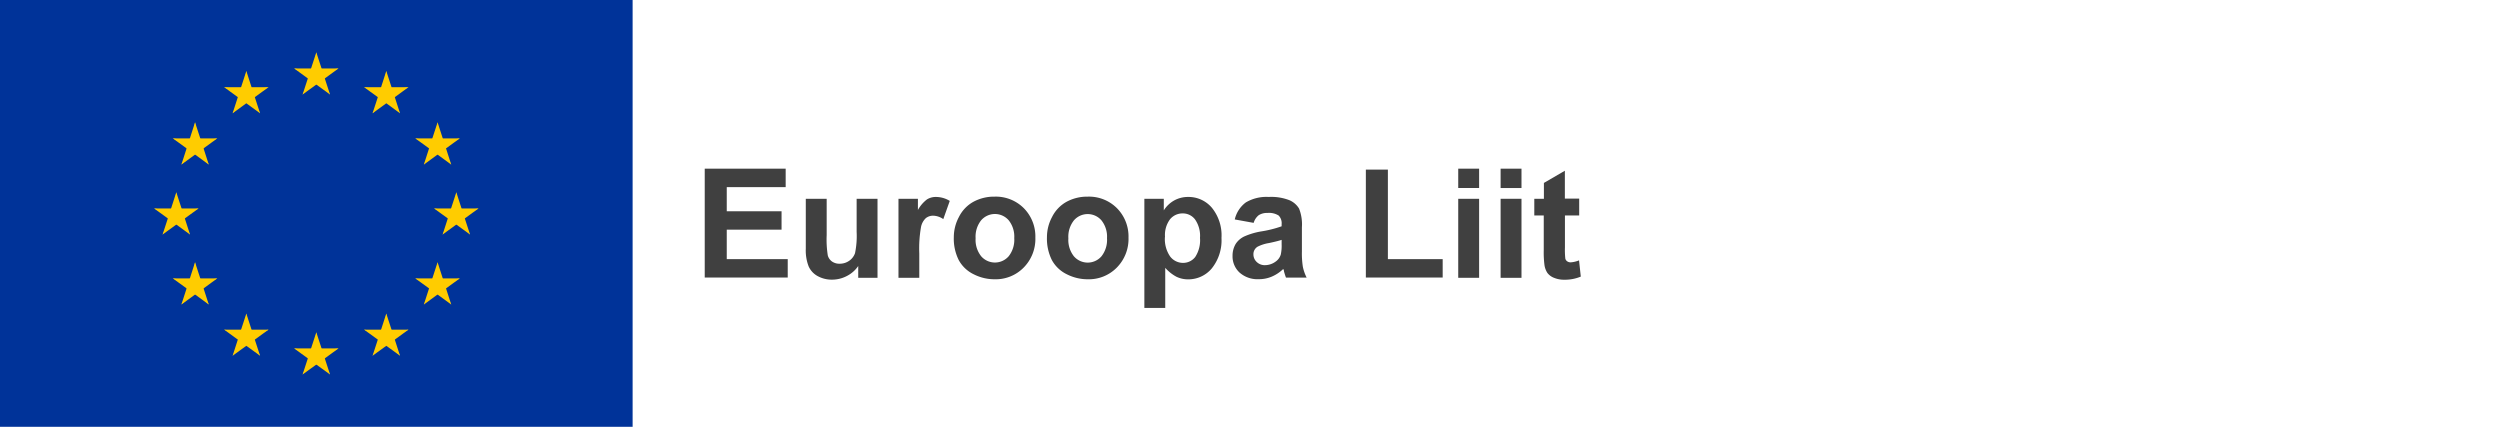 <svg id="Layer_1" data-name="Layer 1" xmlns="http://www.w3.org/2000/svg" xmlns:xlink="http://www.w3.org/1999/xlink" viewBox="0 0 328 56"><defs><style>.cls-1{fill:none;}.cls-2{fill:#404040;}.cls-3{fill:#039;}.cls-4{clip-path:url(#clip-path);}.cls-5{fill:#fc0;}.cls-6{clip-path:url(#clip-path-2);}.cls-7{clip-path:url(#clip-path-3);}.cls-8{clip-path:url(#clip-path-4);}.cls-9{clip-path:url(#clip-path-5);}.cls-10{clip-path:url(#clip-path-6);}.cls-11{clip-path:url(#clip-path-7);}.cls-12{clip-path:url(#clip-path-8);}.cls-13{clip-path:url(#clip-path-9);}.cls-14{clip-path:url(#clip-path-10);}.cls-15{clip-path:url(#clip-path-11);}.cls-16{clip-path:url(#clip-path-12);}.cls-17{clip-path:url(#clip-path-13);}.cls-18{clip-path:url(#clip-path-14);}.cls-19{clip-path:url(#clip-path-15);}.cls-20{clip-path:url(#clip-path-16);}.cls-21{clip-path:url(#clip-path-17);}.cls-22{clip-path:url(#clip-path-18);}.cls-23{clip-path:url(#clip-path-19);}.cls-24{clip-path:url(#clip-path-20);}.cls-25{clip-path:url(#clip-path-21);}.cls-26{clip-path:url(#clip-path-22);}.cls-27{clip-path:url(#clip-path-23);}.cls-28{clip-path:url(#clip-path-24);}.cls-29{clip-path:url(#clip-path-25);}.cls-30{clip-path:url(#clip-path-26);}.cls-31{clip-path:url(#clip-path-27);}.cls-32{clip-path:url(#clip-path-28);}.cls-33{clip-path:url(#clip-path-29);}.cls-34{clip-path:url(#clip-path-30);}.cls-35{clip-path:url(#clip-path-31);}.cls-36{clip-path:url(#clip-path-32);}.cls-37{clip-path:url(#clip-path-33);}.cls-38{clip-path:url(#clip-path-34);}.cls-39{clip-path:url(#clip-path-35);}.cls-40{clip-path:url(#clip-path-36);}.cls-41{clip-path:url(#clip-path-37);}.cls-42{clip-path:url(#clip-path-38);}.cls-43{clip-path:url(#clip-path-39);}.cls-44{clip-path:url(#clip-path-40);}.cls-45{clip-path:url(#clip-path-41);}.cls-46{clip-path:url(#clip-path-42);}.cls-47{clip-path:url(#clip-path-43);}.cls-48{clip-path:url(#clip-path-44);}.cls-49{clip-path:url(#clip-path-45);}.cls-50{clip-path:url(#clip-path-46);}.cls-51{clip-path:url(#clip-path-47);}.cls-52{clip-path:url(#clip-path-48);}.cls-53{clip-path:url(#clip-path-49);}.cls-54{clip-path:url(#clip-path-50);}.cls-55{clip-path:url(#clip-path-51);}.cls-56{clip-path:url(#clip-path-52);}.cls-57{clip-path:url(#clip-path-53);}.cls-58{clip-path:url(#clip-path-54);}.cls-59{clip-path:url(#clip-path-55);}.cls-60{clip-path:url(#clip-path-56);}.cls-61{clip-path:url(#clip-path-57);}.cls-62{clip-path:url(#clip-path-58);}.cls-63{clip-path:url(#clip-path-59);}.cls-64{clip-path:url(#clip-path-60);}.cls-65{clip-path:url(#clip-path-61);}.cls-66{clip-path:url(#clip-path-62);}.cls-67{clip-path:url(#clip-path-63);}.cls-68{clip-path:url(#clip-path-64);}.cls-69{clip-path:url(#clip-path-65);}.cls-70{clip-path:url(#clip-path-66);}.cls-71{clip-path:url(#clip-path-67);}.cls-72{clip-path:url(#clip-path-68);}.cls-73{clip-path:url(#clip-path-69);}.cls-74{clip-path:url(#clip-path-70);}.cls-75{clip-path:url(#clip-path-71);}.cls-76{clip-path:url(#clip-path-72);}.cls-77{clip-path:url(#clip-path-73);}.cls-78{clip-path:url(#clip-path-74);}.cls-79{clip-path:url(#clip-path-75);}.cls-80{clip-path:url(#clip-path-76);}.cls-81{clip-path:url(#clip-path-77);}.cls-82{clip-path:url(#clip-path-78);}.cls-83{clip-path:url(#clip-path-79);}.cls-84{clip-path:url(#clip-path-80);}.cls-85{clip-path:url(#clip-path-81);}.cls-86{clip-path:url(#clip-path-82);}.cls-87{clip-path:url(#clip-path-83);}.cls-88{clip-path:url(#clip-path-84);}.cls-89{clip-path:url(#clip-path-85);}.cls-90{clip-path:url(#clip-path-86);}.cls-91{clip-path:url(#clip-path-87);}.cls-92{clip-path:url(#clip-path-88);}.cls-93{clip-path:url(#clip-path-89);}.cls-94{clip-path:url(#clip-path-90);}.cls-95{clip-path:url(#clip-path-91);}.cls-96{clip-path:url(#clip-path-92);}.cls-97{clip-path:url(#clip-path-93);}.cls-98{clip-path:url(#clip-path-94);}.cls-99{clip-path:url(#clip-path-95);}.cls-100{clip-path:url(#clip-path-96);}.cls-101{clip-path:url(#clip-path-97);}.cls-102{clip-path:url(#clip-path-98);}.cls-103{clip-path:url(#clip-path-99);}.cls-104{clip-path:url(#clip-path-100);}.cls-105{clip-path:url(#clip-path-101);}.cls-106{clip-path:url(#clip-path-102);}.cls-107{clip-path:url(#clip-path-103);}.cls-108{clip-path:url(#clip-path-104);}.cls-109{clip-path:url(#clip-path-105);}.cls-110{clip-path:url(#clip-path-106);}.cls-111{clip-path:url(#clip-path-107);}.cls-112{clip-path:url(#clip-path-108);}.cls-113{clip-path:url(#clip-path-109);}.cls-114{clip-path:url(#clip-path-110);}.cls-115{clip-path:url(#clip-path-111);}.cls-116{clip-path:url(#clip-path-112);}.cls-117{clip-path:url(#clip-path-113);}.cls-118{clip-path:url(#clip-path-114);}.cls-119{clip-path:url(#clip-path-115);}.cls-120{clip-path:url(#clip-path-116);}.cls-121{clip-path:url(#clip-path-117);}.cls-122{clip-path:url(#clip-path-118);}.cls-123{clip-path:url(#clip-path-119);}.cls-124{clip-path:url(#clip-path-120);}</style><clipPath id="clip-path"><polygon class="cls-1" points="41.5 6.87 40.55 9.78 42.01 10.25 41.5 6.87"/></clipPath><clipPath id="clip-path-2"><polygon class="cls-1" points="41.5 6.87 42.45 9.78 40.99 10.25 41.5 6.87"/></clipPath><clipPath id="clip-path-3"><polygon class="cls-1" points="44.41 8.98 41.35 8.98 41.35 10.51 44.41 8.98"/></clipPath><clipPath id="clip-path-4"><polygon class="cls-1" points="44.41 8.98 41.94 10.78 41.03 9.54 44.41 8.98"/></clipPath><clipPath id="clip-path-5"><polygon class="cls-1" points="43.3 12.4 42.35 9.49 40.9 9.96 43.3 12.4"/></clipPath><clipPath id="clip-path-6"><polygon class="cls-1" points="43.3 12.4 40.82 10.6 41.72 9.37 43.3 12.4"/></clipPath><clipPath id="clip-path-7"><polygon class="cls-1" points="38.59 8.98 41.65 8.98 41.65 10.51 38.59 8.98"/></clipPath><clipPath id="clip-path-8"><polygon class="cls-1" points="38.59 8.98 41.06 10.78 41.97 9.54 38.59 8.98"/></clipPath><clipPath id="clip-path-9"><polygon class="cls-1" points="39.7 12.4 40.65 9.49 42.1 9.96 39.7 12.4"/></clipPath><clipPath id="clip-path-10"><polygon class="cls-1" points="39.7 12.4 42.18 10.6 41.28 9.37 39.7 12.4"/></clipPath><clipPath id="clip-path-11"><polygon class="cls-1" points="41.5 43.6 40.55 46.51 42.01 46.98 41.5 43.6"/></clipPath><clipPath id="clip-path-12"><polygon class="cls-1" points="41.5 43.6 42.45 46.51 40.99 46.98 41.5 43.6"/></clipPath><clipPath id="clip-path-13"><polygon class="cls-1" points="44.41 45.71 41.35 45.71 41.35 47.24 44.41 45.71"/></clipPath><clipPath id="clip-path-14"><polygon class="cls-1" points="44.41 45.71 41.94 47.51 41.03 46.27 44.41 45.71"/></clipPath><clipPath id="clip-path-15"><polygon class="cls-1" points="43.3 49.13 42.35 46.22 40.9 46.7 43.3 49.13"/></clipPath><clipPath id="clip-path-16"><polygon class="cls-1" points="43.3 49.13 40.82 47.34 41.72 46.1 43.3 49.13"/></clipPath><clipPath id="clip-path-17"><polygon class="cls-1" points="38.59 45.71 41.65 45.71 41.65 47.24 38.59 45.71"/></clipPath><clipPath id="clip-path-18"><polygon class="cls-1" points="38.59 45.71 41.06 47.51 41.97 46.27 38.59 45.71"/></clipPath><clipPath id="clip-path-19"><polygon class="cls-1" points="39.7 49.13 40.65 46.22 42.1 46.7 39.7 49.13"/></clipPath><clipPath id="clip-path-20"><polygon class="cls-1" points="39.7 49.13 42.18 47.34 41.28 46.1 39.7 49.13"/></clipPath><clipPath id="clip-path-21"><polygon class="cls-1" points="23.13 25.23 22.19 28.14 23.64 28.61 23.13 25.23"/></clipPath><clipPath id="clip-path-22"><polygon class="cls-1" points="23.13 25.23 24.08 28.14 22.62 28.61 23.13 25.23"/></clipPath><clipPath id="clip-path-23"><polygon class="cls-1" points="26.05 27.35 22.98 27.35 22.98 28.88 26.05 27.35"/></clipPath><clipPath id="clip-path-24"><polygon class="cls-1" points="26.05 27.35 23.57 29.15 22.67 27.91 26.05 27.35"/></clipPath><clipPath id="clip-path-25"><polygon class="cls-1" points="24.93 30.77 23.99 27.86 22.53 28.33 24.93 30.77"/></clipPath><clipPath id="clip-path-26"><polygon class="cls-1" points="24.93 30.77 22.46 28.97 23.36 27.73 24.93 30.77"/></clipPath><clipPath id="clip-path-27"><polygon class="cls-1" points="20.22 27.35 23.28 27.35 23.28 28.88 20.22 27.35"/></clipPath><clipPath id="clip-path-28"><polygon class="cls-1" points="20.22 27.35 22.7 29.15 23.6 27.91 20.22 27.35"/></clipPath><clipPath id="clip-path-29"><polygon class="cls-1" points="21.33 30.77 22.28 27.86 23.74 28.33 21.33 30.77"/></clipPath><clipPath id="clip-path-30"><polygon class="cls-1" points="21.33 30.77 23.81 28.97 22.91 27.73 21.33 30.77"/></clipPath><clipPath id="clip-path-31"><polygon class="cls-1" points="30.52 14.86 32.99 13.06 32.09 11.82 30.52 14.86"/></clipPath><clipPath id="clip-path-32"><polygon class="cls-1" points="30.52 14.86 31.46 11.95 32.92 12.42 30.52 14.86"/></clipPath><clipPath id="clip-path-33"><polygon class="cls-1" points="29.41 11.44 31.88 13.24 32.78 12 29.41 11.44"/></clipPath><clipPath id="clip-path-34"><polygon class="cls-1" points="29.41 11.44 32.47 11.44 32.47 12.97 29.41 11.44"/></clipPath><clipPath id="clip-path-35"><polygon class="cls-1" points="32.32 9.32 31.37 12.24 32.83 12.71 32.32 9.32"/></clipPath><clipPath id="clip-path-36"><polygon class="cls-1" points="32.32 9.32 33.26 12.24 31.81 12.71 32.32 9.32"/></clipPath><clipPath id="clip-path-37"><polygon class="cls-1" points="34.12 14.86 31.64 13.06 32.54 11.82 34.12 14.86"/></clipPath><clipPath id="clip-path-38"><polygon class="cls-1" points="34.12 14.86 33.17 11.95 31.71 12.42 34.12 14.86"/></clipPath><clipPath id="clip-path-39"><polygon class="cls-1" points="35.23 11.44 32.75 13.24 31.85 12 35.23 11.44"/></clipPath><clipPath id="clip-path-40"><polygon class="cls-1" points="35.23 11.44 32.17 11.44 32.17 12.97 35.23 11.44"/></clipPath><clipPath id="clip-path-41"><polygon class="cls-1" points="27.39 21.59 26.45 18.67 24.99 19.15 27.39 21.59"/></clipPath><clipPath id="clip-path-42"><polygon class="cls-1" points="27.39 21.59 24.92 19.79 25.82 18.55 27.39 21.59"/></clipPath><clipPath id="clip-path-43"><polygon class="cls-1" points="23.8 21.59 26.27 19.79 25.37 18.55 23.8 21.59"/></clipPath><clipPath id="clip-path-44"><polygon class="cls-1" points="23.8 21.59 24.74 18.67 26.2 19.15 23.8 21.59"/></clipPath><clipPath id="clip-path-45"><polygon class="cls-1" points="22.68 18.16 25.16 19.96 26.06 18.72 22.68 18.16"/></clipPath><clipPath id="clip-path-46"><polygon class="cls-1" points="22.68 18.16 25.74 18.16 25.74 19.69 22.68 18.16"/></clipPath><clipPath id="clip-path-47"><polygon class="cls-1" points="28.5 18.16 26.03 19.96 25.13 18.72 28.5 18.16"/></clipPath><clipPath id="clip-path-48"><polygon class="cls-1" points="28.5 18.16 25.44 18.16 25.44 19.69 28.5 18.16"/></clipPath><clipPath id="clip-path-49"><polygon class="cls-1" points="25.59 16.05 26.54 18.96 25.08 19.43 25.59 16.05"/></clipPath><clipPath id="clip-path-50"><polygon class="cls-1" points="25.59 16.05 24.65 18.96 26.1 19.43 25.59 16.05"/></clipPath><clipPath id="clip-path-51"><polygon class="cls-1" points="28.5 36.53 25.44 36.53 25.44 38.06 28.5 36.53"/></clipPath><clipPath id="clip-path-52"><polygon class="cls-1" points="28.5 36.53 26.03 38.33 25.13 37.09 28.5 36.53"/></clipPath><clipPath id="clip-path-53"><polygon class="cls-1" points="27.39 39.95 26.45 37.04 24.99 37.51 27.39 39.95"/></clipPath><clipPath id="clip-path-54"><polygon class="cls-1" points="27.39 39.95 24.92 38.15 25.82 36.91 27.39 39.95"/></clipPath><clipPath id="clip-path-55"><polygon class="cls-1" points="23.8 39.95 26.27 38.15 25.37 36.91 23.8 39.95"/></clipPath><clipPath id="clip-path-56"><polygon class="cls-1" points="23.8 39.95 24.74 37.04 26.2 37.51 23.8 39.95"/></clipPath><clipPath id="clip-path-57"><polygon class="cls-1" points="25.59 34.41 26.54 37.33 25.08 37.8 25.59 34.41"/></clipPath><clipPath id="clip-path-58"><polygon class="cls-1" points="25.59 34.41 24.65 37.33 26.1 37.8 25.59 34.41"/></clipPath><clipPath id="clip-path-59"><polygon class="cls-1" points="22.68 36.53 25.74 36.53 25.74 38.06 22.68 36.53"/></clipPath><clipPath id="clip-path-60"><polygon class="cls-1" points="22.68 36.53 25.16 38.33 26.06 37.09 22.68 36.53"/></clipPath><clipPath id="clip-path-61"><polygon class="cls-1" points="35.23 43.25 32.17 43.25 32.17 44.78 35.23 43.25"/></clipPath><clipPath id="clip-path-62"><polygon class="cls-1" points="35.23 43.25 32.75 45.05 31.85 43.81 35.23 43.25"/></clipPath><clipPath id="clip-path-63"><polygon class="cls-1" points="34.12 46.67 33.17 43.76 31.71 44.24 34.12 46.67"/></clipPath><clipPath id="clip-path-64"><polygon class="cls-1" points="34.12 46.67 31.64 44.88 32.54 43.64 34.12 46.67"/></clipPath><clipPath id="clip-path-65"><polygon class="cls-1" points="30.52 46.67 32.99 44.88 32.09 43.64 30.52 46.67"/></clipPath><clipPath id="clip-path-66"><polygon class="cls-1" points="30.52 46.67 31.46 43.76 32.92 44.24 30.52 46.67"/></clipPath><clipPath id="clip-path-67"><polygon class="cls-1" points="32.32 41.14 33.26 44.05 31.81 44.52 32.32 41.14"/></clipPath><clipPath id="clip-path-68"><polygon class="cls-1" points="32.32 41.14 31.37 44.05 32.83 44.52 32.32 41.14"/></clipPath><clipPath id="clip-path-69"><polygon class="cls-1" points="29.41 43.25 32.47 43.25 32.47 44.78 29.41 43.25"/></clipPath><clipPath id="clip-path-70"><polygon class="cls-1" points="29.41 43.25 31.88 45.05 32.78 43.81 29.41 43.25"/></clipPath><clipPath id="clip-path-71"><polygon class="cls-1" points="59.87 25.23 60.81 28.14 59.36 28.61 59.87 25.23"/></clipPath><clipPath id="clip-path-72"><polygon class="cls-1" points="59.87 25.23 58.92 28.14 60.38 28.61 59.87 25.23"/></clipPath><clipPath id="clip-path-73"><polygon class="cls-1" points="56.95 27.35 60.02 27.35 60.02 28.88 56.95 27.35"/></clipPath><clipPath id="clip-path-74"><polygon class="cls-1" points="56.95 27.35 59.43 29.15 60.33 27.91 56.95 27.35"/></clipPath><clipPath id="clip-path-75"><polygon class="cls-1" points="58.07 30.77 59.01 27.86 60.47 28.33 58.07 30.77"/></clipPath><clipPath id="clip-path-76"><polygon class="cls-1" points="58.07 30.77 60.54 28.97 59.64 27.73 58.07 30.77"/></clipPath><clipPath id="clip-path-77"><polygon class="cls-1" points="62.78 27.35 59.72 27.35 59.72 28.88 62.78 27.35"/></clipPath><clipPath id="clip-path-78"><polygon class="cls-1" points="62.78 27.35 60.3 29.15 59.4 27.91 62.78 27.35"/></clipPath><clipPath id="clip-path-79"><polygon class="cls-1" points="61.67 30.77 60.72 27.86 59.26 28.33 61.67 30.77"/></clipPath><clipPath id="clip-path-80"><polygon class="cls-1" points="61.67 30.77 59.19 28.97 60.09 27.73 61.67 30.77"/></clipPath><clipPath id="clip-path-81"><polygon class="cls-1" points="52.48 14.86 50.01 13.06 50.91 11.82 52.48 14.86"/></clipPath><clipPath id="clip-path-82"><polygon class="cls-1" points="52.48 14.86 51.54 11.95 50.08 12.42 52.48 14.86"/></clipPath><clipPath id="clip-path-83"><polygon class="cls-1" points="53.59 11.44 51.12 13.24 50.22 12 53.59 11.44"/></clipPath><clipPath id="clip-path-84"><polygon class="cls-1" points="53.59 11.44 50.53 11.44 50.53 12.97 53.59 11.44"/></clipPath><clipPath id="clip-path-85"><polygon class="cls-1" points="50.68 9.32 51.63 12.24 50.17 12.71 50.68 9.32"/></clipPath><clipPath id="clip-path-86"><polygon class="cls-1" points="50.68 9.32 49.74 12.24 51.19 12.71 50.68 9.32"/></clipPath><clipPath id="clip-path-87"><polygon class="cls-1" points="48.88 14.86 51.36 13.06 50.46 11.82 48.88 14.86"/></clipPath><clipPath id="clip-path-88"><polygon class="cls-1" points="48.88 14.86 49.83 11.95 51.29 12.42 48.88 14.86"/></clipPath><clipPath id="clip-path-89"><polygon class="cls-1" points="47.77 11.44 50.25 13.24 51.15 12 47.77 11.44"/></clipPath><clipPath id="clip-path-90"><polygon class="cls-1" points="47.77 11.44 50.83 11.44 50.83 12.97 47.77 11.44"/></clipPath><clipPath id="clip-path-91"><polygon class="cls-1" points="55.61 21.59 56.55 18.67 58.01 19.15 55.61 21.59"/></clipPath><clipPath id="clip-path-92"><polygon class="cls-1" points="55.61 21.59 58.08 19.79 57.18 18.55 55.61 21.59"/></clipPath><clipPath id="clip-path-93"><polygon class="cls-1" points="59.2 21.59 56.73 19.79 57.63 18.55 59.2 21.59"/></clipPath><clipPath id="clip-path-94"><polygon class="cls-1" points="59.2 21.59 58.26 18.67 56.8 19.15 59.2 21.59"/></clipPath><clipPath id="clip-path-95"><polygon class="cls-1" points="60.32 18.16 57.84 19.96 56.94 18.72 60.32 18.16"/></clipPath><clipPath id="clip-path-96"><polygon class="cls-1" points="60.32 18.16 57.26 18.16 57.26 19.69 60.32 18.16"/></clipPath><clipPath id="clip-path-97"><polygon class="cls-1" points="54.49 18.16 56.97 19.96 57.87 18.72 54.49 18.16"/></clipPath><clipPath id="clip-path-98"><polygon class="cls-1" points="54.49 18.16 57.56 18.16 57.56 19.69 54.49 18.16"/></clipPath><clipPath id="clip-path-99"><polygon class="cls-1" points="57.41 16.05 56.46 18.96 57.92 19.43 57.41 16.05"/></clipPath><clipPath id="clip-path-100"><polygon class="cls-1" points="57.41 16.05 58.35 18.96 56.9 19.43 57.41 16.05"/></clipPath><clipPath id="clip-path-101"><polygon class="cls-1" points="54.49 36.53 57.56 36.53 57.56 38.06 54.49 36.53"/></clipPath><clipPath id="clip-path-102"><polygon class="cls-1" points="54.49 36.53 56.97 38.33 57.87 37.09 54.49 36.53"/></clipPath><clipPath id="clip-path-103"><polygon class="cls-1" points="55.61 39.95 56.55 37.04 58.01 37.51 55.61 39.95"/></clipPath><clipPath id="clip-path-104"><polygon class="cls-1" points="55.61 39.95 58.08 38.15 57.18 36.91 55.61 39.95"/></clipPath><clipPath id="clip-path-105"><polygon class="cls-1" points="59.2 39.95 56.73 38.15 57.63 36.91 59.2 39.95"/></clipPath><clipPath id="clip-path-106"><polygon class="cls-1" points="59.2 39.95 58.26 37.04 56.8 37.51 59.2 39.95"/></clipPath><clipPath id="clip-path-107"><polygon class="cls-1" points="57.41 34.41 56.46 37.33 57.92 37.8 57.41 34.41"/></clipPath><clipPath id="clip-path-108"><polygon class="cls-1" points="57.41 34.41 58.35 37.33 56.9 37.8 57.41 34.41"/></clipPath><clipPath id="clip-path-109"><polygon class="cls-1" points="60.32 36.53 57.26 36.53 57.26 38.06 60.32 36.53"/></clipPath><clipPath id="clip-path-110"><polygon class="cls-1" points="60.32 36.53 57.84 38.33 56.94 37.09 60.32 36.53"/></clipPath><clipPath id="clip-path-111"><polygon class="cls-1" points="47.77 43.25 50.83 43.25 50.83 44.78 47.77 43.25"/></clipPath><clipPath id="clip-path-112"><polygon class="cls-1" points="47.77 43.25 50.25 45.05 51.15 43.81 47.77 43.25"/></clipPath><clipPath id="clip-path-113"><polygon class="cls-1" points="48.88 46.67 49.83 43.76 51.29 44.24 48.88 46.67"/></clipPath><clipPath id="clip-path-114"><polygon class="cls-1" points="48.88 46.67 51.36 44.88 50.46 43.64 48.88 46.67"/></clipPath><clipPath id="clip-path-115"><polygon class="cls-1" points="52.48 46.67 50.01 44.88 50.91 43.64 52.48 46.67"/></clipPath><clipPath id="clip-path-116"><polygon class="cls-1" points="52.48 46.67 51.54 43.76 50.08 44.24 52.48 46.67"/></clipPath><clipPath id="clip-path-117"><polygon class="cls-1" points="50.68 41.14 49.74 44.05 51.19 44.52 50.68 41.14"/></clipPath><clipPath id="clip-path-118"><polygon class="cls-1" points="50.68 41.14 51.63 44.05 50.17 44.52 50.68 41.14"/></clipPath><clipPath id="clip-path-119"><polygon class="cls-1" points="53.59 43.25 50.53 43.25 50.53 44.78 53.59 43.25"/></clipPath><clipPath id="clip-path-120"><polygon class="cls-1" points="53.59 43.25 51.12 45.05 50.22 43.81 53.59 43.25"/></clipPath></defs><title>logo--et</title><path class="cls-2" d="M92.46,36.45V22.13h10.62v2.42H95.35v3.17h7.19v2.41H95.35V34h8v2.41H92.46Z"/><path class="cls-2" d="M112.6,36.45V34.9a4,4,0,0,1-1.49,1.31,4.17,4.17,0,0,1-1.95.48,3.81,3.81,0,0,1-1.87-.46,2.71,2.71,0,0,1-1.2-1.29,5.75,5.75,0,0,1-.37-2.29V26.08h2.74v4.77a13.21,13.21,0,0,0,.15,2.68,1.46,1.46,0,0,0,.55.78,1.69,1.69,0,0,0,1,.29,2.16,2.16,0,0,0,1.26-.39,2,2,0,0,0,.76-1,11.11,11.11,0,0,0,.21-2.8V26.08h2.74V36.45H112.6Z"/><path class="cls-2" d="M120.62,36.45h-2.74V26.08h2.55v1.47a4.44,4.44,0,0,1,1.18-1.38,2.16,2.16,0,0,1,1.19-.33,3.49,3.49,0,0,1,1.81.52l-0.85,2.39a2.41,2.41,0,0,0-1.29-.45,1.52,1.52,0,0,0-1,.32,2.17,2.17,0,0,0-.63,1.15,16.31,16.31,0,0,0-.23,3.48v3.2Z"/><path class="cls-2" d="M125.14,31.12a5.61,5.61,0,0,1,.67-2.65,4.63,4.63,0,0,1,1.91-2,5.67,5.67,0,0,1,2.76-.67,5.18,5.18,0,0,1,3.86,1.53,5.28,5.28,0,0,1,1.5,3.86,5.34,5.34,0,0,1-1.52,3.9,5.13,5.13,0,0,1-3.82,1.55,6,6,0,0,1-2.72-.64,4.42,4.42,0,0,1-2-1.89A6.3,6.3,0,0,1,125.14,31.12ZM128,31.26a3.44,3.44,0,0,0,.73,2.36,2.39,2.39,0,0,0,3.61,0,3.48,3.48,0,0,0,.73-2.38,3.42,3.42,0,0,0-.73-2.34,2.39,2.39,0,0,0-3.61,0A3.44,3.44,0,0,0,128,31.26Z"/><path class="cls-2" d="M137.36,31.12a5.61,5.61,0,0,1,.67-2.65,4.63,4.63,0,0,1,1.91-2,5.67,5.67,0,0,1,2.76-.67,5.18,5.18,0,0,1,3.86,1.53,5.28,5.28,0,0,1,1.5,3.86,5.34,5.34,0,0,1-1.52,3.9,5.13,5.13,0,0,1-3.82,1.55A6,6,0,0,1,140,36a4.42,4.42,0,0,1-2-1.89A6.3,6.3,0,0,1,137.36,31.12Zm2.81,0.15a3.44,3.44,0,0,0,.73,2.36,2.39,2.39,0,0,0,3.61,0,3.48,3.48,0,0,0,.73-2.38,3.42,3.42,0,0,0-.73-2.34,2.39,2.39,0,0,0-3.61,0A3.44,3.44,0,0,0,140.17,31.26Z"/><path class="cls-2" d="M150.13,26.08h2.56V27.6A3.83,3.83,0,0,1,154,26.33a3.72,3.72,0,0,1,1.88-.49A4,4,0,0,1,159,27.26a5.73,5.73,0,0,1,1.26,3.95,5.91,5.91,0,0,1-1.27,4,4,4,0,0,1-3.08,1.44,3.5,3.5,0,0,1-1.56-.34,5.24,5.24,0,0,1-1.47-1.17V40.4h-2.74V26.08Zm2.71,5a4,4,0,0,0,.69,2.58,2.12,2.12,0,0,0,1.69.83,2,2,0,0,0,1.59-.77,4,4,0,0,0,.63-2.51,3.75,3.75,0,0,0-.65-2.42,2,2,0,0,0-1.62-.79,2.11,2.11,0,0,0-1.67.78A3.45,3.45,0,0,0,152.85,31.09Z"/><path class="cls-2" d="M164.48,29.24L162,28.79a3.88,3.88,0,0,1,1.45-2.23,5.29,5.29,0,0,1,3-.72,6.56,6.56,0,0,1,2.73.43,2.73,2.73,0,0,1,1.26,1.1,5.66,5.66,0,0,1,.37,2.46l0,3.2a11.12,11.12,0,0,0,.13,2,5.88,5.88,0,0,0,.49,1.39h-2.71c-0.07-.18-0.16-0.45-0.26-0.81,0-.16-0.08-0.27-0.1-0.32a4.94,4.94,0,0,1-1.5,1,4.31,4.31,0,0,1-1.71.34,3.54,3.54,0,0,1-2.52-.87,2.89,2.89,0,0,1-.92-2.2,3,3,0,0,1,.42-1.57A2.74,2.74,0,0,1,163.3,31a9.21,9.21,0,0,1,2.18-.64,15,15,0,0,0,2.67-.67V29.41a1.42,1.42,0,0,0-.39-1.13,2.34,2.34,0,0,0-1.47-.34,2,2,0,0,0-1.14.29A2,2,0,0,0,164.48,29.24Zm3.67,2.23q-0.53.18-1.67,0.42a5,5,0,0,0-1.49.48,1.14,1.14,0,0,0-.54,1,1.35,1.35,0,0,0,.43,1,1.5,1.5,0,0,0,1.09.42,2.38,2.38,0,0,0,1.42-.49,1.72,1.72,0,0,0,.65-0.91,5.44,5.44,0,0,0,.11-1.34V31.47Z"/><path class="cls-2" d="M179.2,36.45V22.25h2.89V34h7.19v2.41H179.2Z"/><path class="cls-2" d="M191.32,24.67V22.13h2.74v2.54h-2.74Zm0,11.78V26.08h2.74V36.45h-2.74Z"/><path class="cls-2" d="M196.88,24.67V22.13h2.74v2.54h-2.74Zm0,11.78V26.08h2.74V36.45h-2.74Z"/><path class="cls-2" d="M207.19,26.08v2.19h-1.87v4.18a10.33,10.33,0,0,0,.05,1.48,0.6,0.6,0,0,0,.24.35,0.78,0.78,0,0,0,.46.14,3.55,3.55,0,0,0,1.1-.26l0.23,2.13a5.46,5.46,0,0,1-2.17.41,3.44,3.44,0,0,1-1.34-.25,2,2,0,0,1-.87-0.64,2.54,2.54,0,0,1-.39-1.07,13.31,13.31,0,0,1-.09-1.93V28.27H201.3V26.08h1.26V24l2.75-1.6v3.66h1.88Z"/><rect class="cls-3" width="83" height="56"/><g class="cls-4"><rect class="cls-5" x="35.22" y="2.79" width="13.06" height="11.53" transform="translate(20.71 45.62) rotate(-72)"/></g><g class="cls-6"><rect class="cls-5" x="35.48" y="2.03" width="11.53" height="13.06" transform="translate(-0.63 13.16) rotate(-18)"/></g><g class="cls-7"><rect class="cls-5" x="36.35" y="3.98" width="13.06" height="11.53"/></g><g class="cls-8"><rect class="cls-5" x="36.19" y="3.49" width="13.06" height="11.53" transform="translate(2.72 26.88) rotate(-36)"/></g><g class="cls-9"><rect class="cls-5" x="36.33" y="4.65" width="11.53" height="13.06" transform="translate(-1.4 13.56) rotate(-18)"/></g><g class="cls-10"><rect class="cls-5" x="36.75" y="4.35" width="11.53" height="13.06" transform="translate(8.72 38.88) rotate(-54)"/></g><g class="cls-11"><rect class="cls-5" x="33.59" y="3.98" width="13.06" height="11.53"/></g><g class="cls-12"><rect class="cls-5" x="34.51" y="2.73" width="11.53" height="13.06" transform="translate(9.11 36.4) rotate(-54)"/></g><g class="cls-13"><rect class="cls-5" x="34.37" y="5.42" width="13.06" height="11.53" transform="translate(17.63 46.63) rotate(-72)"/></g><g class="cls-14"><rect class="cls-5" x="33.96" y="5.12" width="13.06" height="11.53" transform="translate(1.34 25.88) rotate(-36)"/></g><g class="cls-15"><rect class="cls-5" x="35.22" y="39.52" width="13.06" height="11.53" transform="translate(-14.22 71.01) rotate(-72)"/></g><g class="cls-16"><rect class="cls-5" x="35.48" y="38.76" width="11.53" height="13.06" transform="translate(-11.98 14.96) rotate(-18)"/></g><g class="cls-17"><rect class="cls-5" x="36.35" y="40.71" width="13.06" height="11.53"/></g><g class="cls-18"><rect class="cls-5" x="36.19" y="40.23" width="13.06" height="11.53" transform="translate(-18.87 33.9) rotate(-36)"/></g><g class="cls-19"><rect class="cls-5" x="36.33" y="41.39" width="11.53" height="13.06" transform="translate(-12.75 15.35) rotate(-18)"/></g><g class="cls-20"><rect class="cls-5" x="36.75" y="41.09" width="11.53" height="13.06" transform="translate(-21 54.02) rotate(-54)"/></g><g class="cls-21"><rect class="cls-5" x="33.59" y="40.71" width="13.06" height="11.53"/></g><g class="cls-22"><rect class="cls-5" x="34.51" y="39.46" width="11.53" height="13.06" transform="translate(-20.61 51.54) rotate(-54)"/></g><g class="cls-23"><rect class="cls-5" x="34.37" y="42.15" width="13.06" height="11.53" transform="translate(-17.31 72.01) rotate(-72)"/></g><g class="cls-24"><rect class="cls-5" x="33.96" y="41.85" width="13.06" height="11.53" transform="translate(-20.26 32.89) rotate(-36)"/></g><g class="cls-25"><rect class="cls-5" x="16.86" y="21.16" width="13.06" height="11.53" transform="translate(-9.44 40.85) rotate(-72)"/></g><g class="cls-26"><rect class="cls-5" x="17.11" y="20.39" width="11.53" height="13.06" transform="translate(-7.2 8.39) rotate(-18)"/></g><g class="cls-27"><rect class="cls-5" x="17.98" y="22.35" width="13.06" height="11.53"/></g><g class="cls-28"><rect class="cls-5" x="17.83" y="21.86" width="13.06" height="11.53" transform="translate(-11.59 19.59) rotate(-36)"/></g><g class="cls-29"><rect class="cls-5" x="17.97" y="23.02" width="11.53" height="13.06" transform="translate(-7.97 8.78) rotate(-18)"/></g><g class="cls-30"><rect class="cls-5" x="18.38" y="22.72" width="11.53" height="13.06" transform="translate(-13.71 31.59) rotate(-54)"/></g><g class="cls-31"><rect class="cls-5" x="15.22" y="22.35" width="13.06" height="11.53"/></g><g class="cls-32"><rect class="cls-5" x="16.14" y="21.1" width="11.53" height="13.06" transform="translate(-13.32 29.11) rotate(-54)"/></g><g class="cls-33"><rect class="cls-5" x="16" y="23.78" width="13.06" height="11.53" transform="translate(-12.53 41.85) rotate(-72)"/></g><g class="cls-34"><rect class="cls-5" x="15.59" y="23.48" width="13.06" height="11.53" transform="translate(-12.97 18.59) rotate(-36)"/></g><g class="cls-35"><rect class="cls-5" x="24.78" y="7.58" width="13.06" height="11.53" transform="translate(-1.86 20.95) rotate(-36)"/></g><g class="cls-36"><rect class="cls-5" x="25.19" y="7.88" width="13.06" height="11.53" transform="translate(8.94 39.59) rotate(-72)"/></g><g class="cls-37"><rect class="cls-5" x="25.33" y="5.19" width="11.53" height="13.06" transform="translate(3.33 29.99) rotate(-54)"/></g><g class="cls-38"><rect class="cls-5" x="24.41" y="6.44" width="13.06" height="11.53"/></g><g class="cls-39"><rect class="cls-5" x="26.04" y="5.25" width="13.06" height="11.53" transform="translate(12.03 38.59) rotate(-72)"/></g><g class="cls-40"><rect class="cls-5" x="26.3" y="4.49" width="11.53" height="13.06" transform="translate(-1.84 10.45) rotate(-18)"/></g><g class="cls-41"><rect class="cls-5" x="27.56" y="6.81" width="11.53" height="13.06" transform="translate(2.94 32.46) rotate(-54)"/></g><g class="cls-42"><rect class="cls-5" x="27.15" y="7.11" width="11.53" height="13.06" transform="translate(-2.61 10.84) rotate(-18)"/></g><g class="cls-43"><rect class="cls-5" x="27.01" y="5.96" width="13.06" height="11.53" transform="matrix(0.81, -0.59, 0.59, 0.81, -0.48, 21.95)"/></g><g class="cls-44"><rect class="cls-5" x="27.17" y="6.44" width="13.06" height="11.53"/></g><g class="cls-45"><rect class="cls-5" x="20.43" y="13.84" width="11.53" height="13.06" transform="translate(-5.01 9.09) rotate(-18)"/></g><g class="cls-46"><rect class="cls-5" x="20.84" y="13.54" width="11.53" height="13.06" transform="translate(-5.27 29.8) rotate(-54)"/></g><g class="cls-47"><rect class="cls-5" x="18.05" y="14.3" width="13.06" height="11.53" transform="translate(-7.1 18.28) rotate(-36)"/></g><g class="cls-48"><rect class="cls-5" x="18.46" y="14.6" width="13.06" height="11.53" transform="translate(-2.1 37.84) rotate(-72)"/></g><g class="cls-49"><rect class="cls-5" x="18.61" y="11.91" width="11.53" height="13.06" transform="translate(-4.88 27.32) rotate(-54)"/></g><g class="cls-50"><rect class="cls-5" x="17.68" y="13.16" width="13.06" height="11.53"/></g><g class="cls-51"><rect class="cls-5" x="20.29" y="12.68" width="13.06" height="11.53" transform="translate(-5.72 19.29) rotate(-36)"/></g><g class="cls-52"><rect class="cls-5" x="20.44" y="13.16" width="13.06" height="11.53"/></g><g class="cls-53"><rect class="cls-5" x="19.57" y="11.21" width="11.53" height="13.06" transform="translate(-4.24 8.7) rotate(-18)"/></g><g class="cls-54"><rect class="cls-5" x="19.32" y="11.97" width="13.06" height="11.53" transform="translate(0.99 36.84) rotate(-72)"/></g><g class="cls-55"><rect class="cls-5" x="20.44" y="31.53" width="13.06" height="11.53"/></g><g class="cls-56"><rect class="cls-5" x="20.29" y="31.04" width="13.06" height="11.53" transform="translate(-16.51 22.79) rotate(-36)"/></g><g class="cls-57"><rect class="cls-5" x="20.43" y="32.2" width="11.53" height="13.06" transform="translate(-10.69 9.99) rotate(-18)"/></g><g class="cls-58"><rect class="cls-5" x="20.84" y="31.9" width="11.53" height="13.06" transform="translate(-20.13 37.37) rotate(-54)"/></g><g class="cls-59"><rect class="cls-5" x="18.05" y="32.67" width="13.06" height="11.53" transform="translate(-17.9 21.79) rotate(-36)"/></g><g class="cls-60"><rect class="cls-5" x="18.46" y="32.97" width="13.06" height="11.53" transform="translate(-19.57 50.54) rotate(-72)"/></g><g class="cls-61"><rect class="cls-5" x="19.57" y="29.58" width="11.53" height="13.06" transform="translate(-9.92 9.6) rotate(-18)"/></g><g class="cls-62"><rect class="cls-5" x="19.32" y="30.34" width="13.06" height="11.53" transform="translate(-16.48 49.53) rotate(-72)"/></g><g class="cls-63"><rect class="cls-5" x="17.68" y="31.53" width="13.06" height="11.53"/></g><g class="cls-64"><rect class="cls-5" x="18.61" y="30.28" width="11.53" height="13.06" transform="translate(-19.73 34.89) rotate(-54)"/></g><g class="cls-65"><rect class="cls-5" x="27.17" y="38.25" width="13.06" height="11.53"/></g><g class="cls-66"><rect class="cls-5" x="27.01" y="37.77" width="13.06" height="11.53" transform="translate(-19.18 28.03) rotate(-36)"/></g><g class="cls-67"><rect class="cls-5" x="27.15" y="38.93" width="11.53" height="13.06" transform="translate(-12.44 12.4) rotate(-18)"/></g><g class="cls-68"><rect class="cls-5" x="27.56" y="38.63" width="11.53" height="13.06" transform="translate(-22.79 45.58) rotate(-54)"/></g><g class="cls-69"><rect class="cls-5" x="24.78" y="39.39" width="13.06" height="11.53" transform="translate(-20.56 27.03) rotate(-36)"/></g><g class="cls-70"><rect class="cls-5" x="25.19" y="39.69" width="13.06" height="11.53" transform="translate(-21.31 61.57) rotate(-72)"/></g><g class="cls-71"><rect class="cls-5" x="26.3" y="36.3" width="11.53" height="13.06" transform="translate(-11.67 12) rotate(-18)"/></g><g class="cls-72"><rect class="cls-5" x="26.04" y="37.06" width="13.06" height="11.53" transform="translate(-18.23 60.57) rotate(-72)"/></g><g class="cls-73"><rect class="cls-5" x="24.41" y="38.25" width="13.06" height="11.53"/></g><g class="cls-74"><rect class="cls-5" x="25.33" y="37" width="11.53" height="13.06" transform="translate(-22.4 43.1) rotate(-54)"/></g><g class="cls-75"><rect class="cls-5" x="53.85" y="20.39" width="11.53" height="13.06" transform="translate(-5.4 19.74) rotate(-18)"/></g><g class="cls-76"><rect class="cls-5" x="53.59" y="21.16" width="13.06" height="11.53" transform="translate(15.94 75.78) rotate(-72)"/></g><g class="cls-77"><rect class="cls-5" x="51.96" y="22.35" width="13.06" height="11.53"/></g><g class="cls-78"><rect class="cls-5" x="52.88" y="21.1" width="11.53" height="13.06" transform="translate(1.82 58.83) rotate(-54)"/></g><g class="cls-79"><rect class="cls-5" x="52.74" y="23.78" width="13.06" height="11.53" transform="translate(12.85 76.79) rotate(-72)"/></g><g class="cls-80"><rect class="cls-5" x="52.33" y="23.48" width="13.06" height="11.53" transform="translate(-5.95 40.18) rotate(-36)"/></g><g class="cls-81"><rect class="cls-5" x="54.72" y="22.35" width="13.06" height="11.53"/></g><g class="cls-82"><rect class="cls-5" x="54.56" y="21.86" width="13.06" height="11.53" transform="translate(-4.57 41.18) rotate(-36)"/></g><g class="cls-83"><rect class="cls-5" x="54.7" y="23.02" width="11.53" height="13.06" transform="translate(-6.17 20.13) rotate(-18)"/></g><g class="cls-84"><rect class="cls-5" x="55.11" y="22.72" width="11.53" height="13.06" transform="translate(1.43 61.31) rotate(-54)"/></g><g class="cls-85"><rect class="cls-5" x="45.93" y="6.81" width="11.53" height="13.06" transform="translate(10.51 47.32) rotate(-54)"/></g><g class="cls-86"><rect class="cls-5" x="45.52" y="7.11" width="11.53" height="13.06" transform="translate(-1.71 16.51) rotate(-18)"/></g><g class="cls-87"><rect class="cls-5" x="45.38" y="5.96" width="13.06" height="11.53" transform="matrix(0.81, -0.59, 0.59, 0.81, 3.02, 32.75)"/></g><g class="cls-88"><rect class="cls-5" x="45.53" y="6.44" width="13.06" height="11.53"/></g><g class="cls-89"><rect class="cls-5" x="44.66" y="4.49" width="11.53" height="13.06" transform="translate(-0.94 16.12) rotate(-18)"/></g><g class="cls-90"><rect class="cls-5" x="44.41" y="5.25" width="13.06" height="11.53" transform="translate(24.72 56.06) rotate(-72)"/></g><g class="cls-91"><rect class="cls-5" x="43.14" y="7.58" width="13.06" height="11.53" transform="translate(1.64 31.75) rotate(-36)"/></g><g class="cls-92"><rect class="cls-5" x="43.55" y="7.88" width="13.06" height="11.53" transform="translate(21.63 57.06) rotate(-72)"/></g><g class="cls-93"><rect class="cls-5" x="43.69" y="5.19" width="11.53" height="13.06" transform="translate(10.91 44.85) rotate(-54)"/></g><g class="cls-94"><rect class="cls-5" x="42.77" y="6.44" width="13.06" height="11.53"/></g><g class="cls-95"><rect class="cls-5" x="50.28" y="14.6" width="13.06" height="11.53" transform="translate(19.88 68.1) rotate(-72)"/></g><g class="cls-96"><rect class="cls-5" x="49.86" y="14.3" width="13.06" height="11.53" transform="translate(-1.02 36.98) rotate(-36)"/></g><g class="cls-97"><rect class="cls-5" x="52.65" y="13.54" width="11.53" height="13.06" transform="matrix(0.59, -0.81, 0.81, 0.59, 7.85, 55.53)"/></g><g class="cls-98"><rect class="cls-5" x="52.24" y="13.84" width="11.53" height="13.06" transform="translate(-3.45 18.92) rotate(-18)"/></g><g class="cls-99"><rect class="cls-5" x="52.1" y="12.68" width="13.06" height="11.53" transform="translate(0.36 37.98) rotate(-36)"/></g><g class="cls-100"><rect class="cls-5" x="52.26" y="13.16" width="13.06" height="11.53"/></g><g class="cls-101"><rect class="cls-5" x="50.42" y="11.91" width="11.53" height="13.06" transform="translate(8.24 53.06) rotate(-54)"/></g><g class="cls-102"><rect class="cls-5" x="49.49" y="13.16" width="13.06" height="11.53"/></g><g class="cls-103"><rect class="cls-5" x="51.13" y="11.97" width="13.06" height="11.53" transform="translate(22.97 67.1) rotate(-72)"/></g><g class="cls-104"><rect class="cls-5" x="51.39" y="11.21" width="11.53" height="13.06" transform="translate(-2.68 18.53) rotate(-18)"/></g><g class="cls-105"><rect class="cls-5" x="49.49" y="31.53" width="13.06" height="11.53"/></g><g class="cls-106"><rect class="cls-5" x="50.42" y="30.28" width="11.53" height="13.06" transform="translate(-6.62 60.63) rotate(-54)"/></g><g class="cls-107"><rect class="cls-5" x="50.28" y="32.97" width="13.06" height="11.53" transform="translate(2.42 80.79) rotate(-72)"/></g><g class="cls-108"><rect class="cls-5" x="49.86" y="32.67" width="13.06" height="11.53" transform="translate(-11.82 40.49) rotate(-36)"/></g><g class="cls-109"><rect class="cls-5" x="52.65" y="31.9" width="11.53" height="13.06" transform="translate(-7.01 63.1) rotate(-54)"/></g><g class="cls-110"><rect class="cls-5" x="52.24" y="32.2" width="11.53" height="13.06" transform="translate(-9.13 19.82) rotate(-18)"/></g><g class="cls-111"><rect class="cls-5" x="51.13" y="30.34" width="13.06" height="11.53" transform="translate(5.5 79.79) rotate(-72)"/></g><g class="cls-112"><rect class="cls-5" x="51.39" y="29.58" width="11.53" height="13.06" transform="translate(-8.36 19.43) rotate(-18)"/></g><g class="cls-113"><rect class="cls-5" x="52.26" y="31.53" width="13.06" height="11.53"/></g><g class="cls-114"><rect class="cls-5" x="52.1" y="31.04" width="13.06" height="11.53" transform="translate(-10.44 41.49) rotate(-36)"/></g><g class="cls-115"><rect class="cls-5" x="42.77" y="38.25" width="13.06" height="11.53"/></g><g class="cls-116"><rect class="cls-5" x="43.69" y="37" width="11.53" height="13.06" transform="translate(-14.83 57.96) rotate(-54)"/></g><g class="cls-117"><rect class="cls-5" x="43.55" y="39.69" width="13.06" height="11.53" transform="translate(-8.62 79.04) rotate(-72)"/></g><g class="cls-118"><rect class="cls-5" x="43.14" y="39.39" width="13.06" height="11.53" transform="translate(-17.06 37.82) rotate(-36)"/></g><g class="cls-119"><rect class="cls-5" x="45.93" y="38.63" width="11.53" height="13.06" transform="translate(-15.22 60.44) rotate(-54)"/></g><g class="cls-120"><rect class="cls-5" x="45.52" y="38.93" width="11.53" height="13.06" transform="translate(-11.54 18.07) rotate(-18)"/></g><g class="cls-121"><rect class="cls-5" x="44.41" y="37.06" width="13.06" height="11.53" transform="translate(-5.54 78.04) rotate(-72)"/></g><g class="cls-122"><rect class="cls-5" x="44.66" y="36.3" width="11.53" height="13.06" transform="translate(-10.77 17.68) rotate(-18)"/></g><g class="cls-123"><rect class="cls-5" x="45.53" y="38.25" width="13.06" height="11.53"/></g><g class="cls-124"><rect class="cls-5" x="45.38" y="37.77" width="13.06" height="11.53" transform="translate(-15.67 38.82) rotate(-36)"/></g></svg>